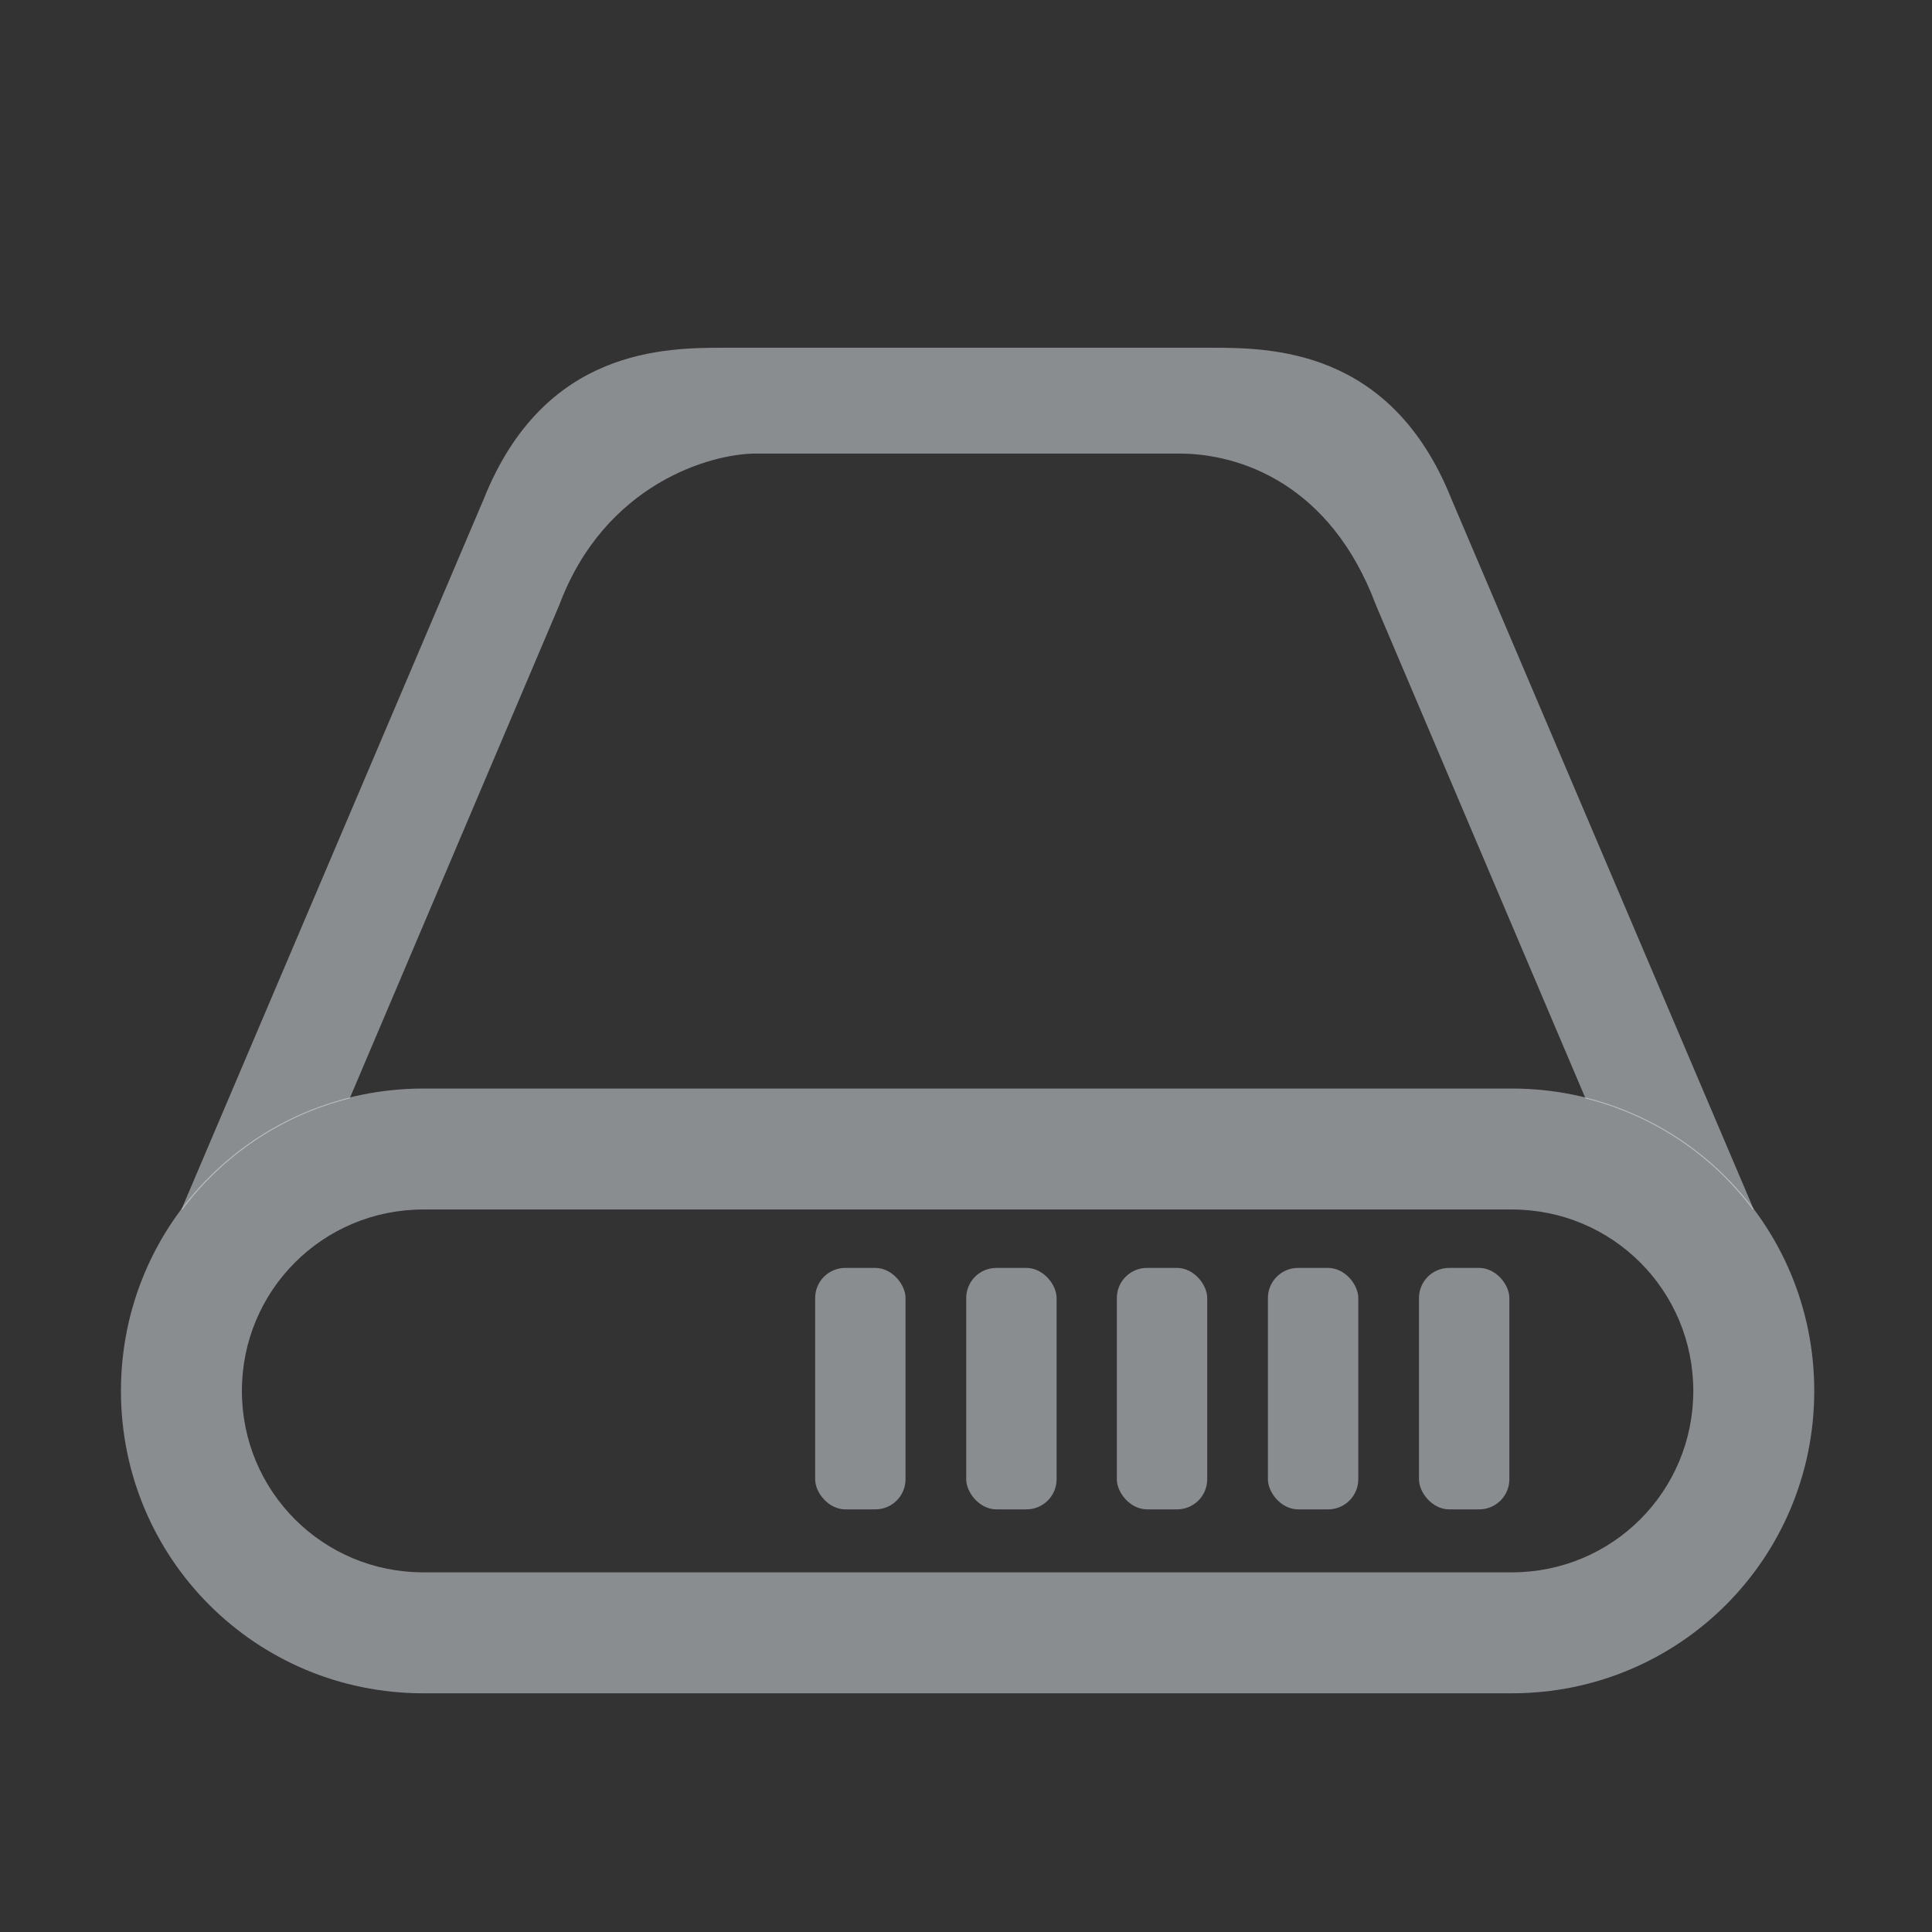 <?xml version="1.0" encoding="UTF-8" standalone="no"?>
<!-- Created with Inkscape (http://www.inkscape.org/) -->

<svg
   xmlns:dc="http://purl.org/dc/elements/1.1/"
   xmlns:cc="http://creativecommons.org/ns#"
   xmlns:rdf="http://www.w3.org/1999/02/22-rdf-syntax-ns#"
   xmlns:svg="http://www.w3.org/2000/svg"
   xmlns="http://www.w3.org/2000/svg"
   xmlns:sodipodi="http://sodipodi.sourceforge.net/DTD/sodipodi-0.dtd"
   xmlns:inkscape="http://www.inkscape.org/namespaces/inkscape"
   width="16"
   height="16"
   viewBox="0 0 4.233 4.233"
   version="1.1"
   id="svg8"
   inkscape:version="0.92.5 (2060ec1f9f, 2020-04-08)"
   sodipodi:docname="gnome-dev-flashdisk.svg">
  <rect x="0" y="0" width="4.233" height="4.233" fill="#333333" stroke="none"/>
  <defs
     id="defs2">
    <clipPath
       clipPathUnits="userSpaceOnUse"
       id="clipPath1064">
      <rect
         style="opacity:1;fill:#0062fd;fill-opacity:1;stroke:none;stroke-width:0;stroke-linecap:round;stroke-linejoin:round;stroke-miterlimit:4;stroke-dasharray:none;stroke-opacity:1"
         id="rect1066"
         width="9.161"
         height="8.913"
         x="4.762"
         y="289.592"
         rx="0.529"
         ry="0.529" />
    </clipPath>
  </defs>
  <sodipodi:namedview
     id="base"
     pagecolor="#ffffff"
     bordercolor="#666666"
     borderopacity="1.0"
     inkscape:pageopacity="0.0"
     inkscape:pageshadow="2"
     inkscape:zoom="45.254834"
     inkscape:cx="4.4432088"
     inkscape:cy="5.9848381"
     inkscape:document-units="mm"
     inkscape:current-layer="layer1"
     showgrid="true"
     units="px"
     inkscape:window-width="1920"
     inkscape:window-height="1030"
     inkscape:window-x="0"
     inkscape:window-y="22"
     inkscape:window-maximized="1"
     showguides="true"
     inkscape:guide-bbox="true">
    <inkscape:grid
       type="xygrid"
       id="grid815"
       spacingx="0.066"
       spacingy="0.066" />
    <sodipodi:guide
       position="0.397,1.588"
       orientation="1,0"
       id="guide1139"
       inkscape:locked="false" />
    <sodipodi:guide
       position="0.397,1.588"
       orientation="0,1"
       id="guide1141"
       inkscape:locked="false" />
    <sodipodi:guide
       position="3.836,1.588"
       orientation="1,0"
       id="guide1149"
       inkscape:locked="false" />
    <sodipodi:guide
       position="1.587,3.836"
       orientation="0,1"
       id="guide1151"
       inkscape:locked="false" />
    <sodipodi:guide
       position="2.646,3.836"
       orientation="1,0"
       id="guide1153"
       inkscape:locked="false" />
    <sodipodi:guide
       position="1.587,3.836"
       orientation="1,0"
       id="guide1155"
       inkscape:locked="false" />
    <sodipodi:guide
       position="1.058,2.646"
       orientation="1,0"
       id="guide1157"
       inkscape:locked="false" />
    <sodipodi:guide
       position="3.175,3.506"
       orientation="1,0"
       id="guide1159"
       inkscape:locked="false" />
    <sodipodi:guide
       position="2.117,3.506"
       orientation="0,1"
       id="guide1161"
       inkscape:locked="false" />
    <sodipodi:guide
       position="1.455,3.836"
       orientation="1,0"
       id="guide1163"
       inkscape:locked="false" />
    <sodipodi:guide
       position="1.191,3.836"
       orientation="1,0"
       id="guide1165"
       inkscape:locked="false" />
    <sodipodi:guide
       position="2.778,3.836"
       orientation="1,0"
       id="guide1167"
       inkscape:locked="false" />
    <sodipodi:guide
       position="3.043,3.836"
       orientation="1,0"
       id="guide1169"
       inkscape:locked="false" />
    <sodipodi:guide
       position="2.117,3.704"
       orientation="0,1"
       id="guide1175"
       inkscape:locked="false" />
    <sodipodi:guide
       position="2.117,3.572"
       orientation="0,1"
       id="guide1177"
       inkscape:locked="false" />
    <sodipodi:guide
       position="1.191,3.307"
       orientation="1,0"
       id="guide1181"
       inkscape:locked="false" />
    <sodipodi:guide
       position="1.224,3.274"
       orientation="1,0"
       id="guide1183"
       inkscape:locked="false" />
    <sodipodi:guide
       position="3.01,3.274"
       orientation="0,1"
       id="guide1189"
       inkscape:locked="false" />
    <sodipodi:guide
       position="3.01,3.274"
       orientation="1,0"
       id="guide1191"
       inkscape:locked="false" />
    <sodipodi:guide
       position="3.572,1.588"
       orientation="1,0"
       id="guide1193"
       inkscape:locked="false" />
    <sodipodi:guide
       position="0.661,1.588"
       orientation="1,0"
       id="guide1195"
       inkscape:locked="false" />
    <sodipodi:guide
       position="0.661,1.588"
       orientation="0,1"
       id="guide1197"
       inkscape:locked="false" />
    <sodipodi:guide
       position="1.786,1.191"
       orientation="1,0"
       id="guide1213"
       inkscape:locked="false" />
    <sodipodi:guide
       position="2.117,1.191"
       orientation="1,0"
       id="guide1215"
       inkscape:locked="false" />
    <sodipodi:guide
       position="1.984,1.191"
       orientation="1,0"
       id="guide1217"
       inkscape:locked="false" />
    <sodipodi:guide
       position="2.315,1.191"
       orientation="1,0"
       id="guide1219"
       inkscape:locked="false" />
    <sodipodi:guide
       position="2.447,1.191"
       orientation="1,0"
       id="guide1221"
       inkscape:locked="false" />
    <sodipodi:guide
       position="2.778,1.191"
       orientation="1,0"
       id="guide1223"
       inkscape:locked="false" />
    <sodipodi:guide
       position="2.977,1.191"
       orientation="1,0"
       id="guide1225"
       inkscape:locked="false" />
    <sodipodi:guide
       position="3.109,1.191"
       orientation="1,0"
       id="guide1227"
       inkscape:locked="false" />
    <sodipodi:guide
       position="3.307,1.191"
       orientation="1,0"
       id="guide1229"
       inkscape:locked="false" />
    <sodipodi:guide
       position="2.58,1.455"
       orientation="0,1"
       id="guide1231"
       inkscape:locked="false" />
    <sodipodi:guide
       position="2.646,0.926"
       orientation="0,1"
       id="guide1233"
       inkscape:locked="false" />
  </sodipodi:namedview>
  <g
     inkscape:label="Capa 1"
     inkscape:groupmode="layer"
     id="layer1"
     transform="translate(0,-292.767)">
    <path
       style="opacity:1;fill:#e9f1f5;fill-opacity:0.475;stroke:none;stroke-width:0;stroke-linecap:round;stroke-linejoin:round;stroke-miterlimit:4;stroke-dasharray:none;stroke-opacity:1"
       d="M 3.5 9 C 2.115 9 1 10.115 1 11.5 C 1 12.885 2.115 14 3.5 14 L 12.5 14 C 13.885 14 15 12.885 15 11.5 C 15 10.115 13.885 9 12.5 9 L 3.5 9 z M 3.5 10 L 12.5 10 C 13.331 10 14 10.669 14 11.5 C 14 12.331 13.331 13 12.5 13 L 3.5 13 C 2.669 13 2 12.331 2 11.5 C 2 10.669 2.669 10 3.5 10 z "
       transform="matrix(0.265,0,0,0.265,0,292.767)"
       id="rect1128" />
    <path
       style="fill:#e9f1f5;fill-opacity:0.475;stroke:none;stroke-width:0.378;stroke-linecap:butt;stroke-linejoin:miter;stroke-miterlimit:4;stroke-dasharray:none;stroke-opacity:1"
       d="M 6 2.875 C 5.5 2.875 4.5 2.875 4 4.125 L 1.5 10 L 1.508 10 C 1.846 9.551 2.328 9.223 2.891 9.082 L 4.625 5 C 5 4 5.875 3.75 6.25 3.75 L 9.75 3.75 C 10.25 3.75 11 4 11.375 5 L 13.109 9.082 C 13.672 9.223 14.154 9.551 14.492 10 L 14.5 10 L 12 4.125 C 11.5 2.875 10.5 2.875 10 2.875 L 6 2.875 z "
       transform="matrix(0.265,0,0,0.265,0,292.767)"
       id="path1143" />
    <rect
       style="opacity:1;fill:#e9f1f5;fill-opacity:0.475;stroke:none;stroke-width:0.1;stroke-linecap:round;stroke-linejoin:round;stroke-miterlimit:4;stroke-dasharray:none;stroke-opacity:1"
       id="rect1203"
       width="0.198"
       height="0.529"
       x="1.786"
       y="295.545"
       rx="0.066"
       ry="0.066" />
    <rect
       ry="0.066"
       rx="0.066"
       y="295.545"
       x="2.117"
       height="0.529"
       width="0.198"
       id="rect1205"
       style="opacity:1;fill:#e9f1f5;fill-opacity:0.475;stroke:none;stroke-width:0.1;stroke-linecap:round;stroke-linejoin:round;stroke-miterlimit:4;stroke-dasharray:none;stroke-opacity:1" />
    <rect
       style="opacity:1;fill:#e9f1f5;fill-opacity:0.475;stroke:none;stroke-width:0.1;stroke-linecap:round;stroke-linejoin:round;stroke-miterlimit:4;stroke-dasharray:none;stroke-opacity:1"
       id="rect1207"
       width="0.198"
       height="0.529"
       x="2.447"
       y="295.545"
       rx="0.066"
       ry="0.066" />
    <rect
       ry="0.066"
       rx="0.066"
       y="295.545"
       x="2.778"
       height="0.529"
       width="0.198"
       id="rect1209"
       style="opacity:1;fill:#e9f1f5;fill-opacity:0.475;stroke:none;stroke-width:0.1;stroke-linecap:round;stroke-linejoin:round;stroke-miterlimit:4;stroke-dasharray:none;stroke-opacity:1" />
    <rect
       style="opacity:1;fill:#e9f1f5;fill-opacity:0.475;stroke:none;stroke-width:0.1;stroke-linecap:round;stroke-linejoin:round;stroke-miterlimit:4;stroke-dasharray:none;stroke-opacity:1"
       id="rect1211"
       width="0.198"
       height="0.529"
       x="3.109"
       y="295.545"
       rx="0.066"
       ry="0.066" />
  </g>
</svg>
